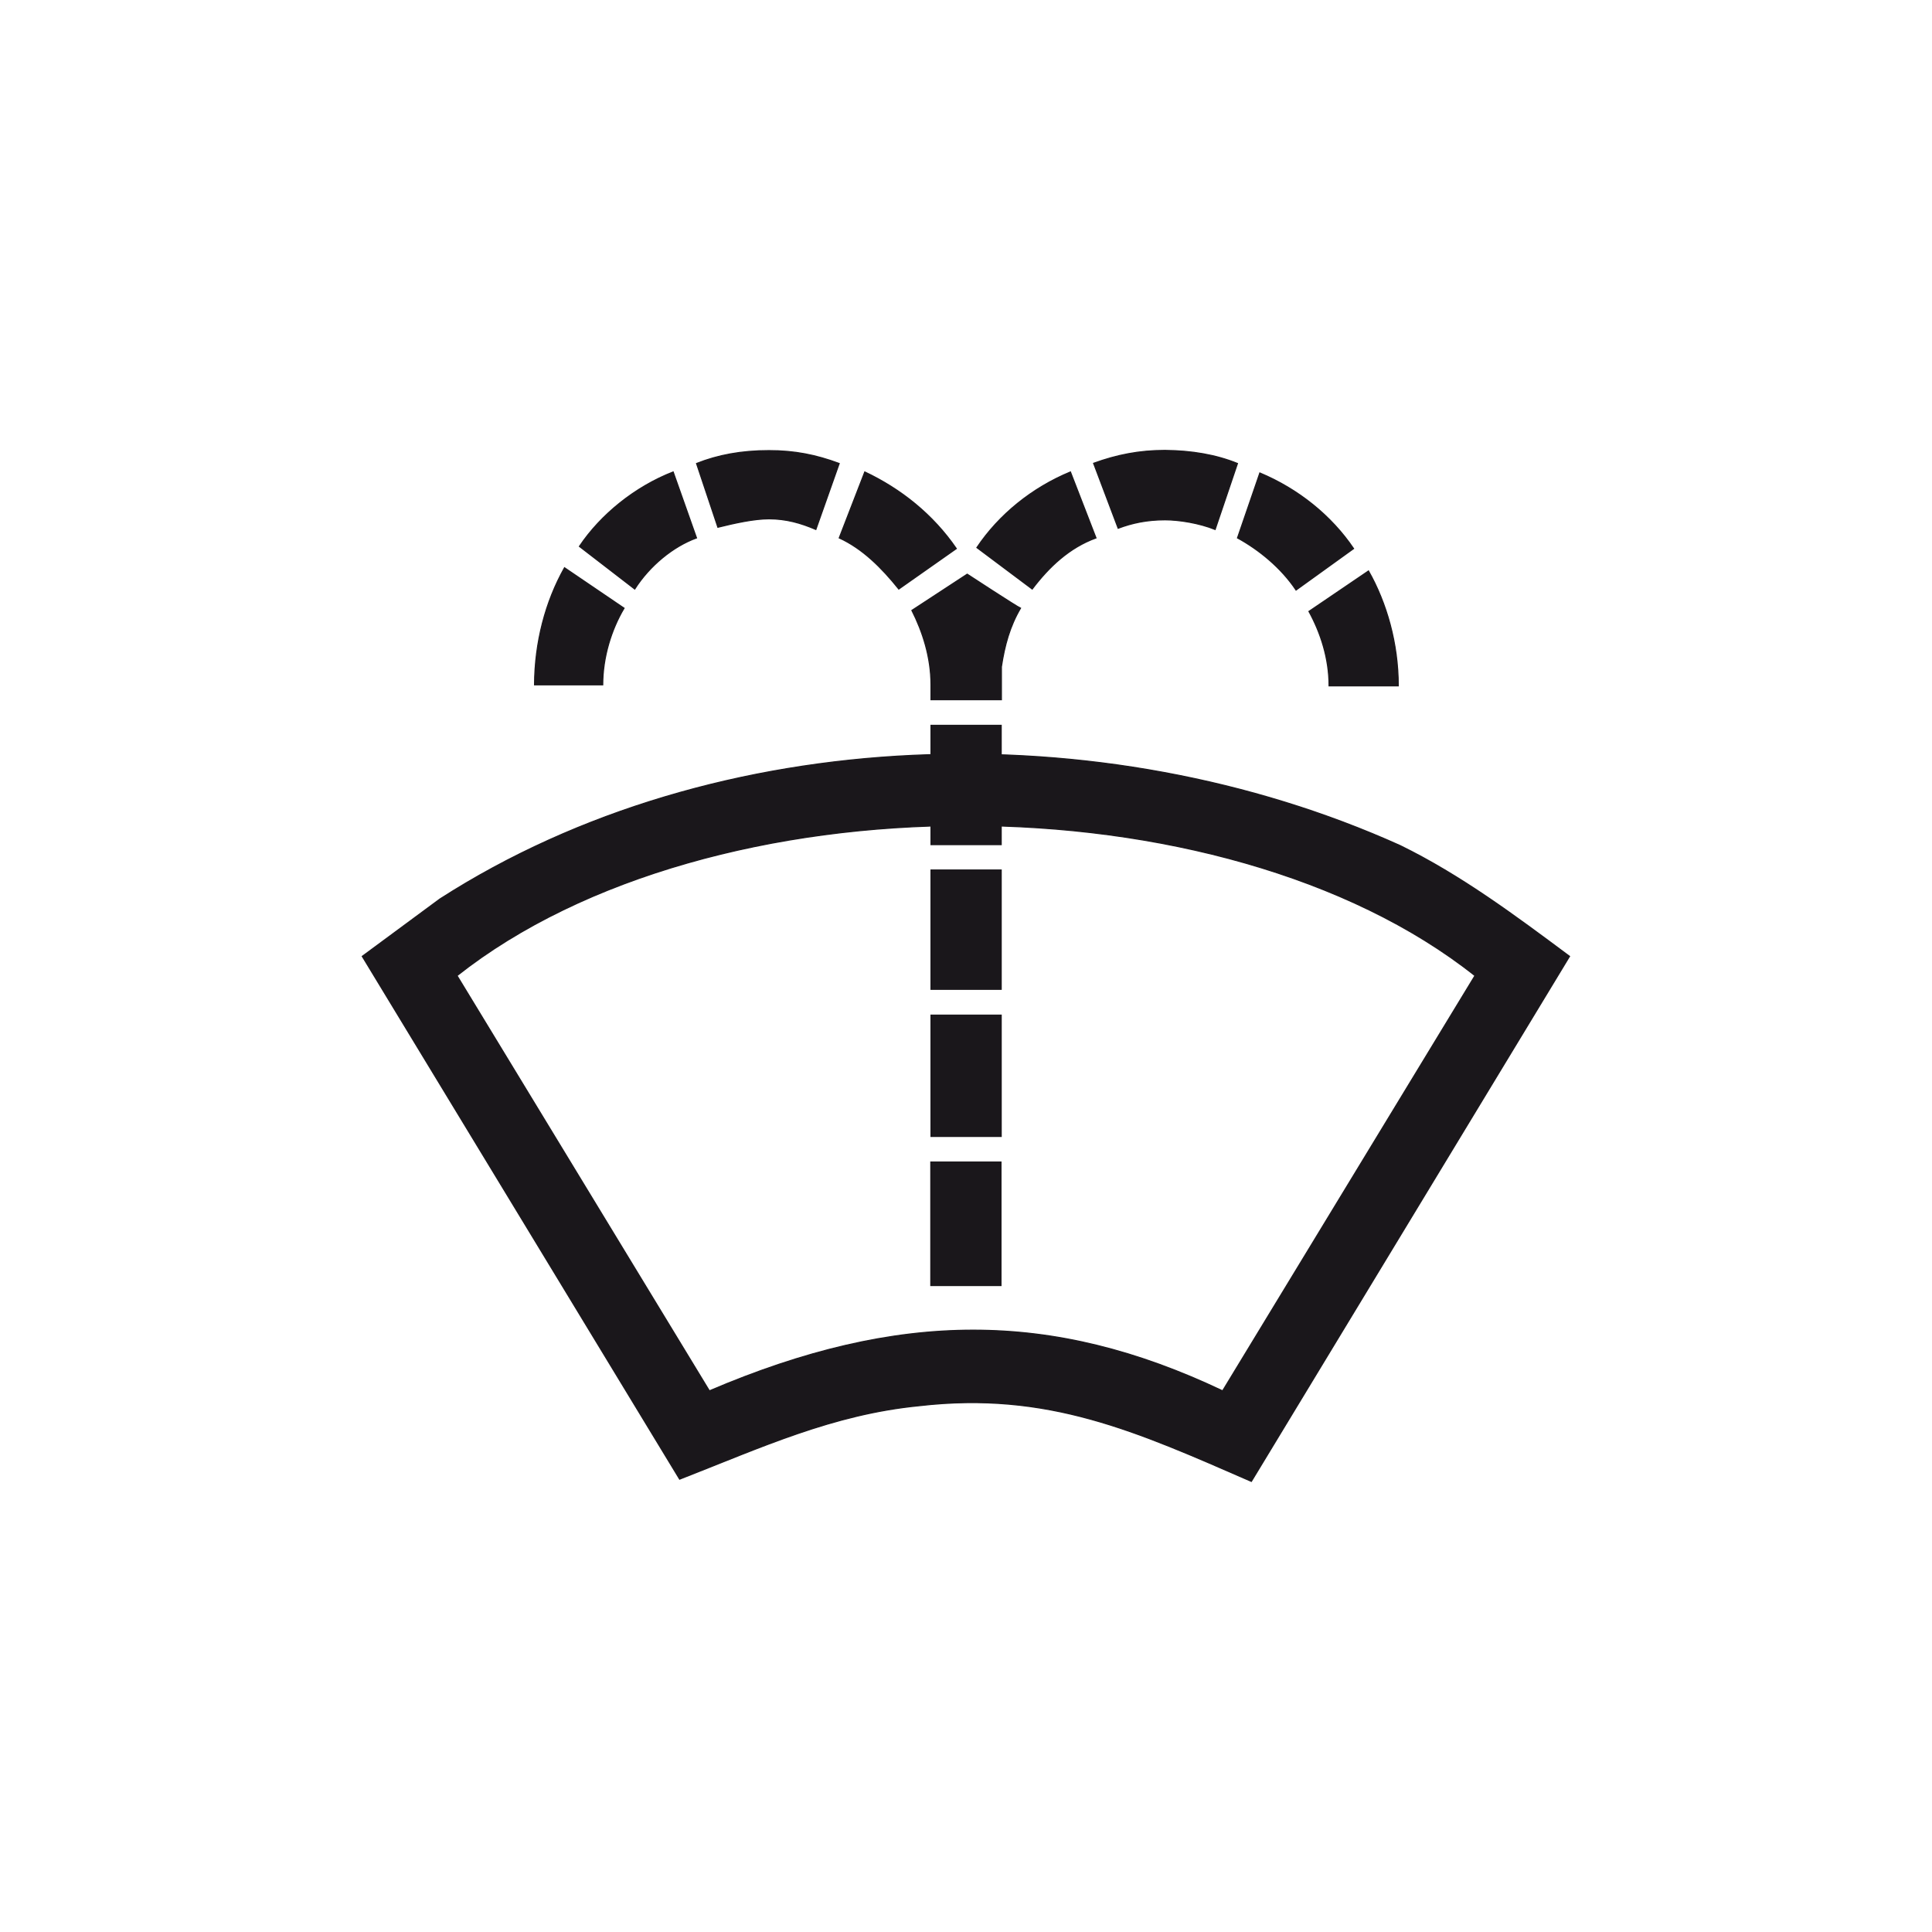 <?xml version="1.0" encoding="utf-8"?>
<!-- Generator: Adobe Illustrator 19.2.0, SVG Export Plug-In . SVG Version: 6.00 Build 0)  -->
<svg version="1.1" id="Livello_1" xmlns="http://www.w3.org/2000/svg" xmlns:xlink="http://www.w3.org/1999/xlink" x="0px" y="0px"
	 viewBox="0 0 960 960" style="enable-background:new 0 0 960 960;" xml:space="preserve">
<style type="text/css">
	.st0{fill-rule:evenodd;clip-rule:evenodd;fill:#1A171B;stroke:#1A171B;stroke-width:0.529;stroke-miterlimit:2.613;}
</style>
<g>
	<g>
		<path class="st0" d="M227.1,484.8c125.9-99.5,380.4-99.5,505.8,0L607.5,691.1c-84.7-40.2-160.8-40.2-255,0L227.1,484.8
			L227.1,484.8z M218.6,446.7c137.6-88.4,329.6-93.1,477.2-26.5c30.2,14.8,57.1,34.9,84.1,55L621.8,736.1
			c-57.1-24.9-101.1-45-165.1-37.6c-42.9,4.2-78.3,20.6-119,36.5L180,475.2L218.6,446.7L218.6,446.7z"/>
		<path class="st0" d="M650.4,303.8l29.6-20.1c9,15.9,14.8,36,14.8,57.1h-34.4C660.4,327.1,656.2,314.4,650.4,303.8L650.4,303.8z
			 M497.5,347.7h-34.9v-7.4c0-13.8-4.2-26.5-9.5-37l27.5-18c0,0,24.3,15.9,26.5,16.9c-5.3,9-7.9,18.5-9.5,29.1V347.7L497.5,347.7z
			 M497.5,564.7h-34.9v-60.3h34.9V564.7L497.5,564.7z M462.5,577.4h34.9v61.4h-34.9V577.4L462.5,577.4z M497.5,491.6h-34.9v-59.3
			h34.9V491.6L497.5,491.6z M497.5,419.7h-34.9v-59.3h34.9V419.7L497.5,419.7z M475.2,272.6l-28.6,20.1c-8.5-10.6-18-20.1-29.6-25.4
			l12.7-32.8C447.7,243,463.6,255.7,475.2,272.6L475.2,272.6z M417,230.3l-11.6,32.8c-7.4-3.2-14.8-5.3-23.3-5.3
			c-7.4,0-16.9,2.1-25.4,4.2l-10.6-31.7c10.6-4.2,22.2-6.4,36-6.4C394.8,223.9,405.4,226,417,230.3L417,230.3z M334.5,234.5
			l11.6,32.8c-11.6,4.2-23.3,13.8-30.7,25.4l-27.5-21.2C298.5,255.7,315.5,241.9,334.5,234.5L334.5,234.5z M280.5,282.1l29.6,20.1
			c-6.3,10.6-10.6,24.3-10.6,38.1h-33.9C265.7,319.2,271,299,280.5,282.1L280.5,282.1z M672.6,272.6L644,293.2
			c-7.4-11.1-18.5-20.1-29.1-25.9L626,235C645.1,243,661.5,256.2,672.6,272.6L672.6,272.6z M614.9,230.3l-11.1,32.8
			c-7.9-3.2-18-4.8-24.9-4.8c-9,0-16.4,1.6-23.3,4.2l-12.2-32.3c11.6-4.2,22.7-6.4,35.4-6.4C592.2,223.9,604.3,226,614.9,230.3
			L614.9,230.3z M531.9,234.5l12.7,32.8c-13.2,4.8-23.3,14.3-31.7,25.4l-27.5-20.6C496.4,255.7,512.8,242.4,531.9,234.5L531.9,234.5
			z"/>
	</g>
</g>
</svg>
